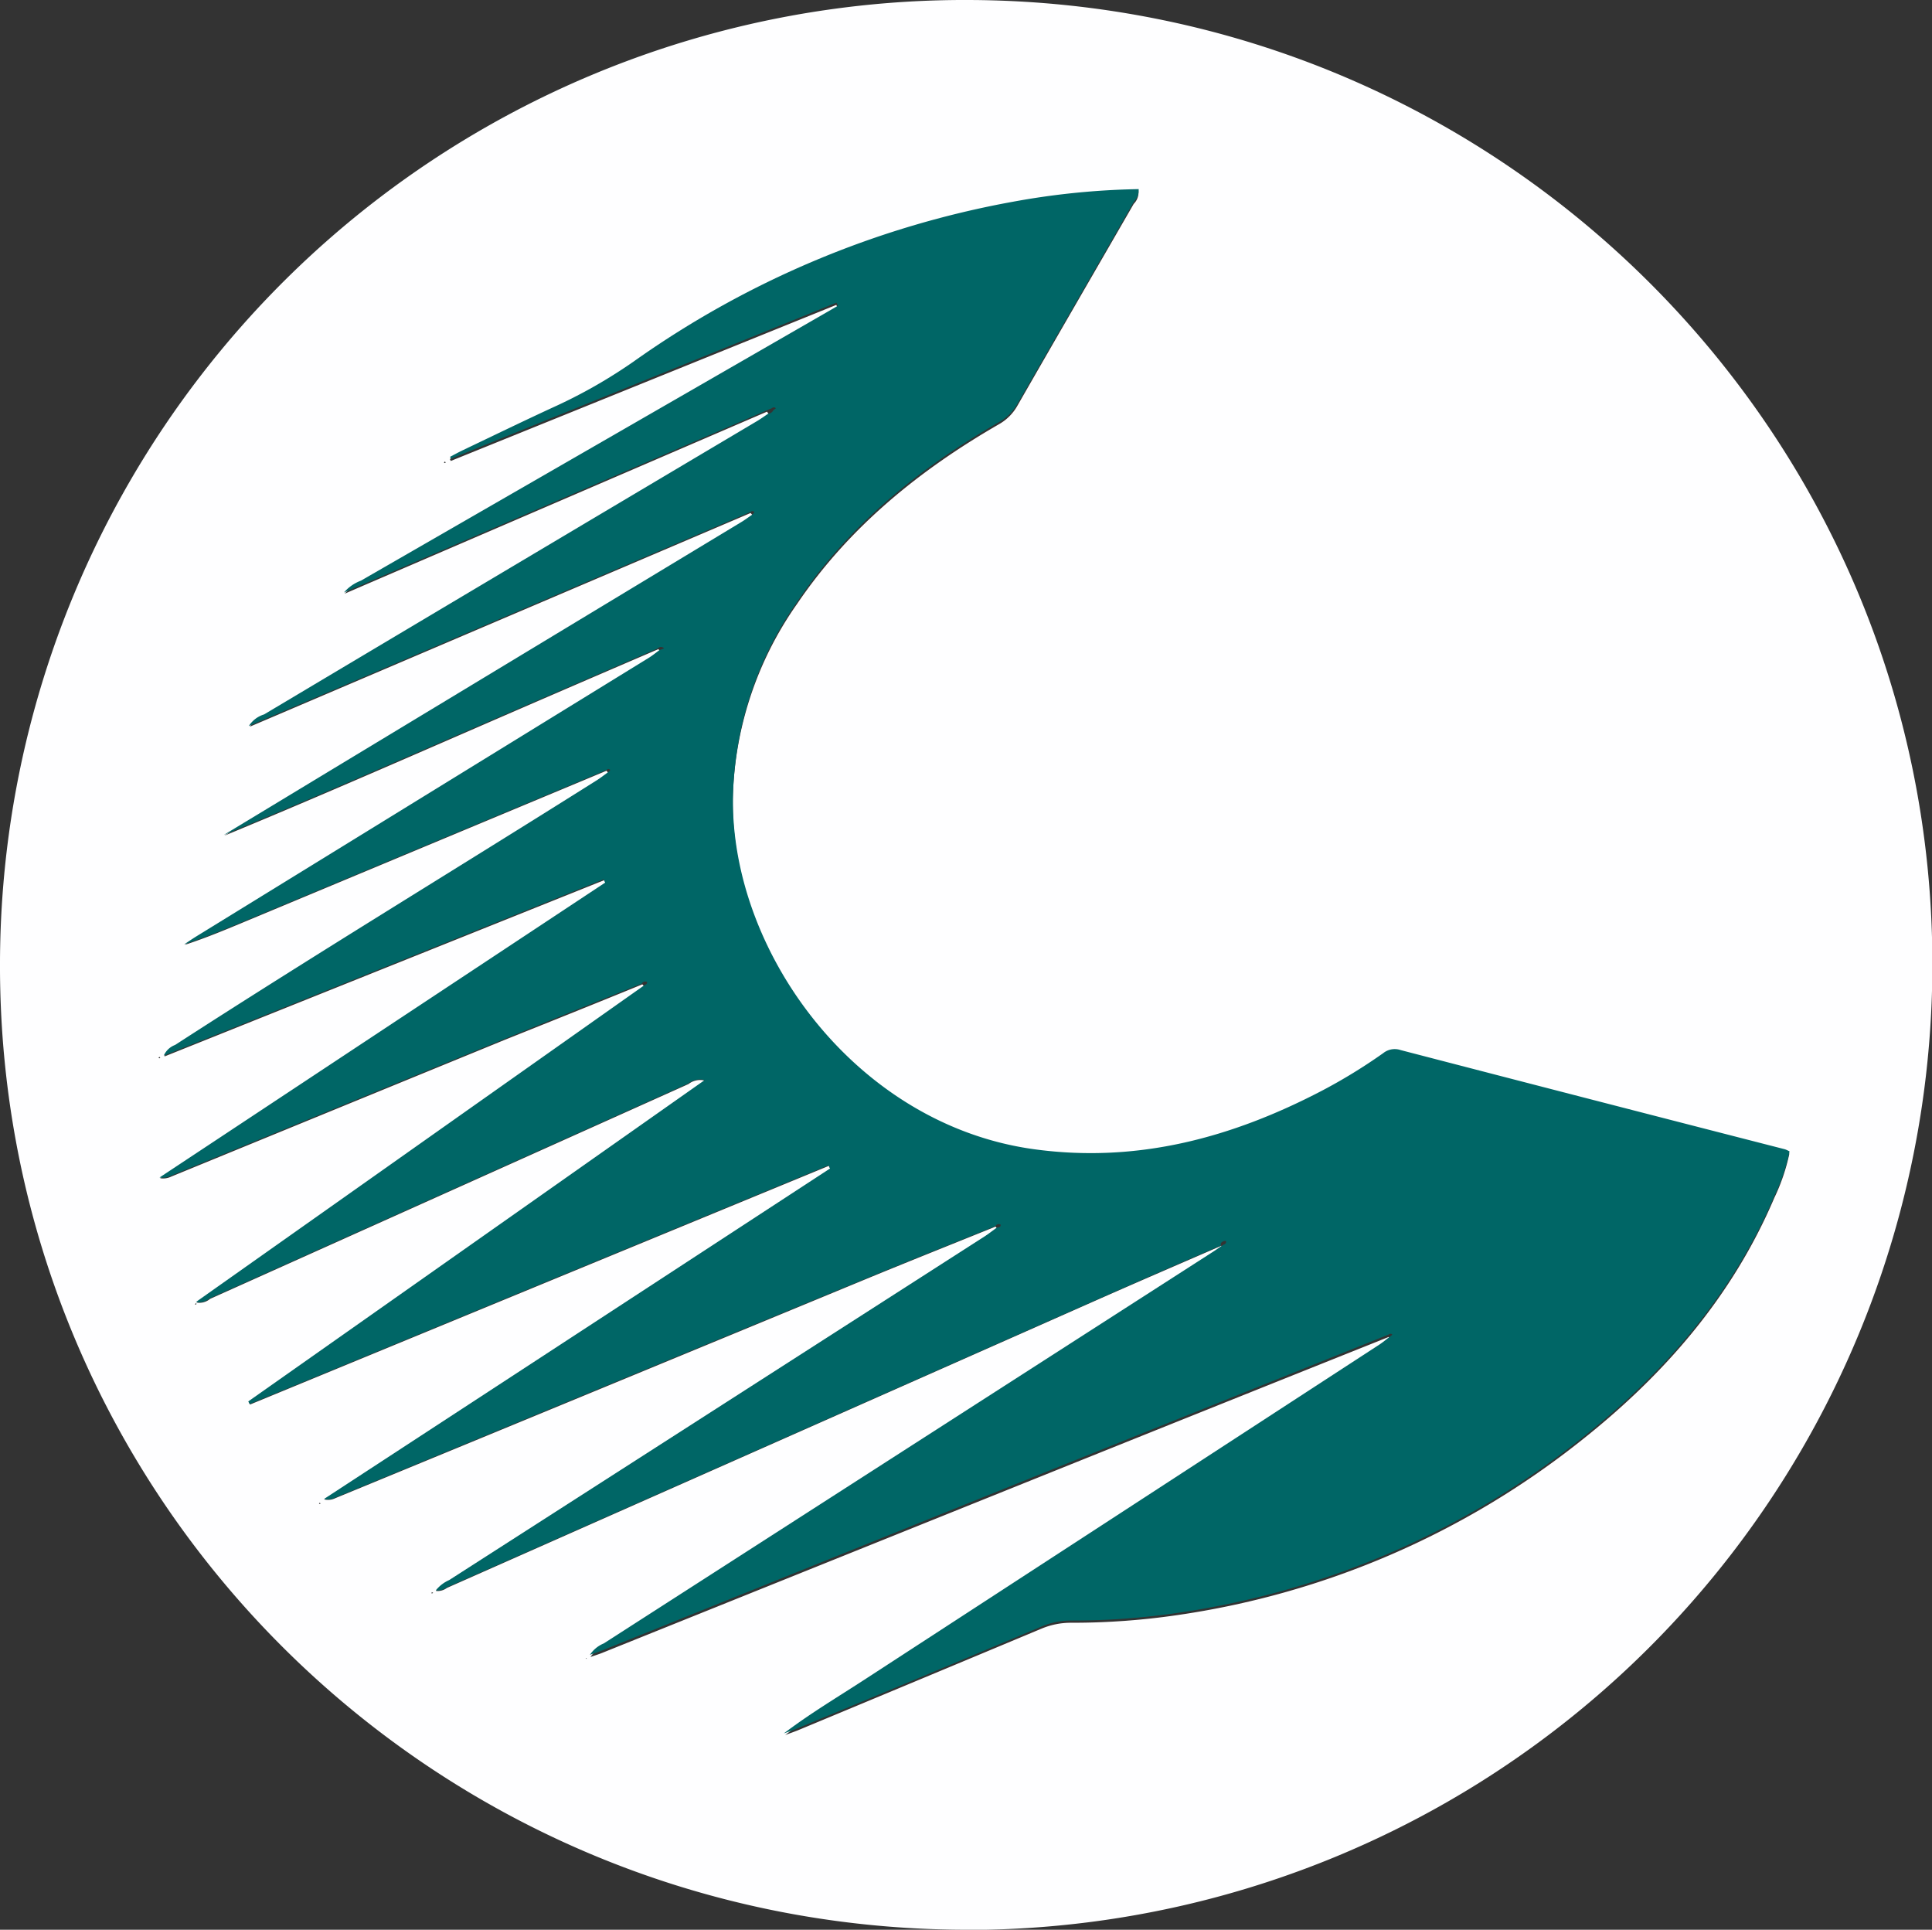 <svg id="Capa_1" data-name="Capa 1" xmlns="http://www.w3.org/2000/svg" viewBox="0 0 210.48 210.2"><rect x="0" y="0" width="210.48" height="210.2" fill="#333333" stroke="none"/><defs><style>.cls-1{fill:#fefeff;}.cls-2{fill:#066;}</style></defs><title>iso</title><path class="cls-1" d="M-1088.92-436.71c-58.31-.18-105.32-47.32-105.1-105.39A105.09,105.09,0,0,1-1088.5-646.91c58.13,0.18,105.12,47.28,105,105.22a105.18,105.18,0,0,1-105.38,105m-57.66-159.51-0.58.31c0,0.16-.08.18-0.21,0.12l0.19-.13,0.58-.31,0.09,0-0.06,0m-0.5,123-0.14,0,0.11-.07,0.23-.13-0.16-.08,0,0.24m-9.46-109,1.89-.82,44.1-19,0.23,0.32c-0.41.27-.8,0.56-1.22,0.81q-26.85,16-53.7,31.95a3.07,3.07,0,0,0-1.66,1.25h-0.1l0.07,0,23.43-10,31.16-13.29,0.24,0.26c-0.4.27-.8,0.57-1.21,0.82l-44.36,26.81-12,7.26c9-3.72,17.92-7.61,26.84-11.49q10.21-4.44,20.44-8.83l0.17,0.18c-0.39.28-.77,0.59-1.18,0.84l-49.32,30.36c-0.43.26-.84,0.55-1.26,0.83,2.36-.77,4.61-1.72,6.87-2.66l39.08-16.31,0.2,0.28c-0.4.28-.78,0.59-1.19,0.85-15.3,9.63-30.76,19-45.94,28.83a2.17,2.17,0,0,0-1.24,1.17l47.92-19.21,0.17,0.35-48.55,32.12a2,2,0,0,0,1.21-.18q18.16-7.45,36.32-14.89c5-2,10-4,15-6.05l0.21,0.24-20.28,14.32L-1172.62-505l-0.18.18h0.17l0-.21a1.82,1.82,0,0,0,1.5-.4l52.12-23.4a2.05,2.05,0,0,1,1.79-.37l-49.72,35,0.16,0.28,63.06-26,0.16,0.34-55.13,36a1.81,1.81,0,0,0,1.2-.14q29.13-12,58.26-24.05c4.55-1.87,9.11-3.69,13.67-5.53l0.14,0.17c-0.43.32-.85,0.65-1.31,0.95l-58.34,37.44a3.85,3.85,0,0,0-1.46,1.12,1.63,1.63,0,0,0,1.19-.32l70.31-31.14c4.67-2.07,9.37-4.09,14.06-6.13l0.18,0.21c-0.32.23-.64,0.46-1,0.67l-66.39,42.67a3.34,3.34,0,0,0-1.51,1.24c0.51-.18.88-0.29,1.23-0.43l48.73-19.6q18.48-7.43,37-14.83a2,2,0,0,0,.19.22c-0.39.29-.76,0.61-1.16,0.87q-28,18.2-55.93,36.39c-3,2-6.08,3.77-8.94,5.95l-0.18.07a0.16,0.16,0,0,1,0-.08,0.32,0.32,0,0,1,.11,0c0.51-.19,1-0.36,1.51-0.56q13.29-5.53,26.56-11.08a8.29,8.29,0,0,1,3.29-.65,78.76,78.76,0,0,0,11.5-.83,91.76,91.76,0,0,0,44-19c9.06-7.16,16.48-15.69,21.06-26.45a21.3,21.3,0,0,0,1.64-4.82,3.29,3.29,0,0,0-.49-0.23q-20.94-5.4-41.88-10.81a2,2,0,0,0-1.89.33,59.21,59.21,0,0,1-6.67,4.09c-9.82,5.13-20.1,7.9-31.31,6.39-19.42-2.62-33.08-21.45-32.87-38.32a38.35,38.35,0,0,1,7-21.32c5.68-8.39,13.33-14.58,22-19.58a5.28,5.28,0,0,0,2-2c4.21-7.35,8.46-14.68,12.68-22a1.77,1.77,0,0,0,.52-1.37,83.26,83.26,0,0,0-13.67,1.37,103.08,103.08,0,0,0-41.32,17.39,55.06,55.06,0,0,1-8.43,4.84c-3.44,1.58-6.85,3.24-10.27,4.87-0.45.22-.89,0.46-1.33,0.69l0.1,0.21,42-17,0.15,0.34-1.26.73-50.7,29.21a4.54,4.54,0,0,0-1.85,1.29l-0.21,0h0.18m26.46,115.82-0.06.08h0.11Zm-15.41-130.32-0.11.08a0.24,0.24,0,0,0,.1.08,0.24,0.24,0,0,0,.1-0.07l-0.09-.1m-31.09,64.85-0.11.08a0.24,0.24,0,0,0,.09.08,0.25,0.25,0,0,0,.1-0.07l-0.09-.1m17.47,48.58-0.09.07a0.21,0.21,0,0,0,.08.07,0.21,0.21,0,0,0,.09-0.06l-0.08-.08" transform="translate(1194.02 646.91)"/><path class="cls-2" d="M-1061-511.24c-4.69,2-9.38,4.06-14.06,6.13L-1145.35-474a1.63,1.63,0,0,1-1.19.32,3.88,3.88,0,0,1,1.46-1.12l58.34-37.44c0.45-.29.87-0.63,1.31-0.94,0.17-.08.43,0,0.43-0.33a0.41,0.41,0,0,0-.58.16c-4.56,1.84-9.13,3.66-13.67,5.53q-29.13,12-58.26,24.05a1.82,1.82,0,0,1-1.21.14l55.13-36-0.16-.35-63.06,26-0.16-.28,49.72-35a2.06,2.06,0,0,0-1.79.37l-52.12,23.4a1.82,1.82,0,0,1-1.51.4l0,0,28.48-20.12,20.28-14.32c0.13-.13.43-0.12,0.38-0.42a0.44,0.44,0,0,0-.58.18c-5,2-10,4-15,6.05q-18.17,7.43-36.32,14.89a2,2,0,0,1-1.21.18l48.55-32.12-0.17-.36-47.92,19.21a2.18,2.18,0,0,1,1.24-1.17c15.18-9.82,30.64-19.19,45.94-28.83,0.41-.26.79-0.56,1.19-0.85a1.36,1.36,0,0,0,.27-0.24c-0.12-.24-0.3-0.11-0.47,0l-39.08,16.31c-2.26.94-4.52,1.89-6.87,2.66,0.42-.28.83-0.56,1.26-0.83l49.32-30.36c0.41-.25.79-0.56,1.18-0.85l0.53-.2a0.45,0.45,0,0,0-.69,0q-10.22,4.41-20.44,8.83c-8.92,3.87-17.83,7.77-26.84,11.49l12-7.26,44.36-26.81c0.42-.25.81-0.55,1.21-0.82a1.36,1.36,0,0,0,.23-0.27c-0.15-.21-0.32-0.09-0.48,0l-31.16,13.29-23.43,10,0,0a3,3,0,0,1,1.66-1.26q26.84-16,53.7-31.95c0.42-.25.82-0.54,1.22-0.81a0.65,0.65,0,0,0,.55-0.36l0.28-.22c-0.16-.2-0.31-0.09-0.47,0l-0.59.25-44.1,19-1.89.81h0a4.51,4.51,0,0,1,1.85-1.29l50.7-29.21,1.26-.73-0.15-.34-42,17-0.1-.21c0.44-.23.88-0.47,1.33-0.69,3.42-1.63,6.83-3.29,10.27-4.87a55.09,55.09,0,0,0,8.43-4.84,103.09,103.09,0,0,1,41.32-17.39,83.26,83.26,0,0,1,13.67-1.37,1.77,1.77,0,0,1-.52,1.37c-4.22,7.35-8.46,14.68-12.68,22a5.27,5.27,0,0,1-2,2c-8.69,5-16.35,11.19-22,19.58a38.35,38.35,0,0,0-7,21.32c-0.22,16.87,13.45,35.69,32.87,38.32,11.21,1.52,21.49-1.26,31.31-6.39a59.21,59.21,0,0,0,6.67-4.09,2,2,0,0,1,1.89-.33q20.93,5.44,41.88,10.81a3.39,3.39,0,0,1,.49.23,21.23,21.23,0,0,1-1.64,4.82c-4.58,10.76-12,19.29-21.06,26.45a91.77,91.77,0,0,1-44,19,78.89,78.89,0,0,1-11.5.83,8.3,8.3,0,0,0-3.29.65q-13.26,5.58-26.56,11.08c-0.5.21-1,.38-1.51,0.56h0c2.85-2.17,5.94-4,8.93-5.95q28-18.21,55.93-36.39c0.4-.26.77-0.58,1.16-0.87l0.27-.21c-0.15-.19-0.31-0.09-0.46,0q-18.49,7.41-37,14.83l-48.73,19.6c-0.36.14-.72,0.25-1.23,0.43a3.33,3.33,0,0,1,1.51-1.24l66.39-42.67c0.33-.21.65-0.45,1-0.68,0.14-.13.44-0.1,0.4-0.48a0.57,0.57,0,0,0-.58.27" transform="translate(1194.02 646.91)"/></svg>